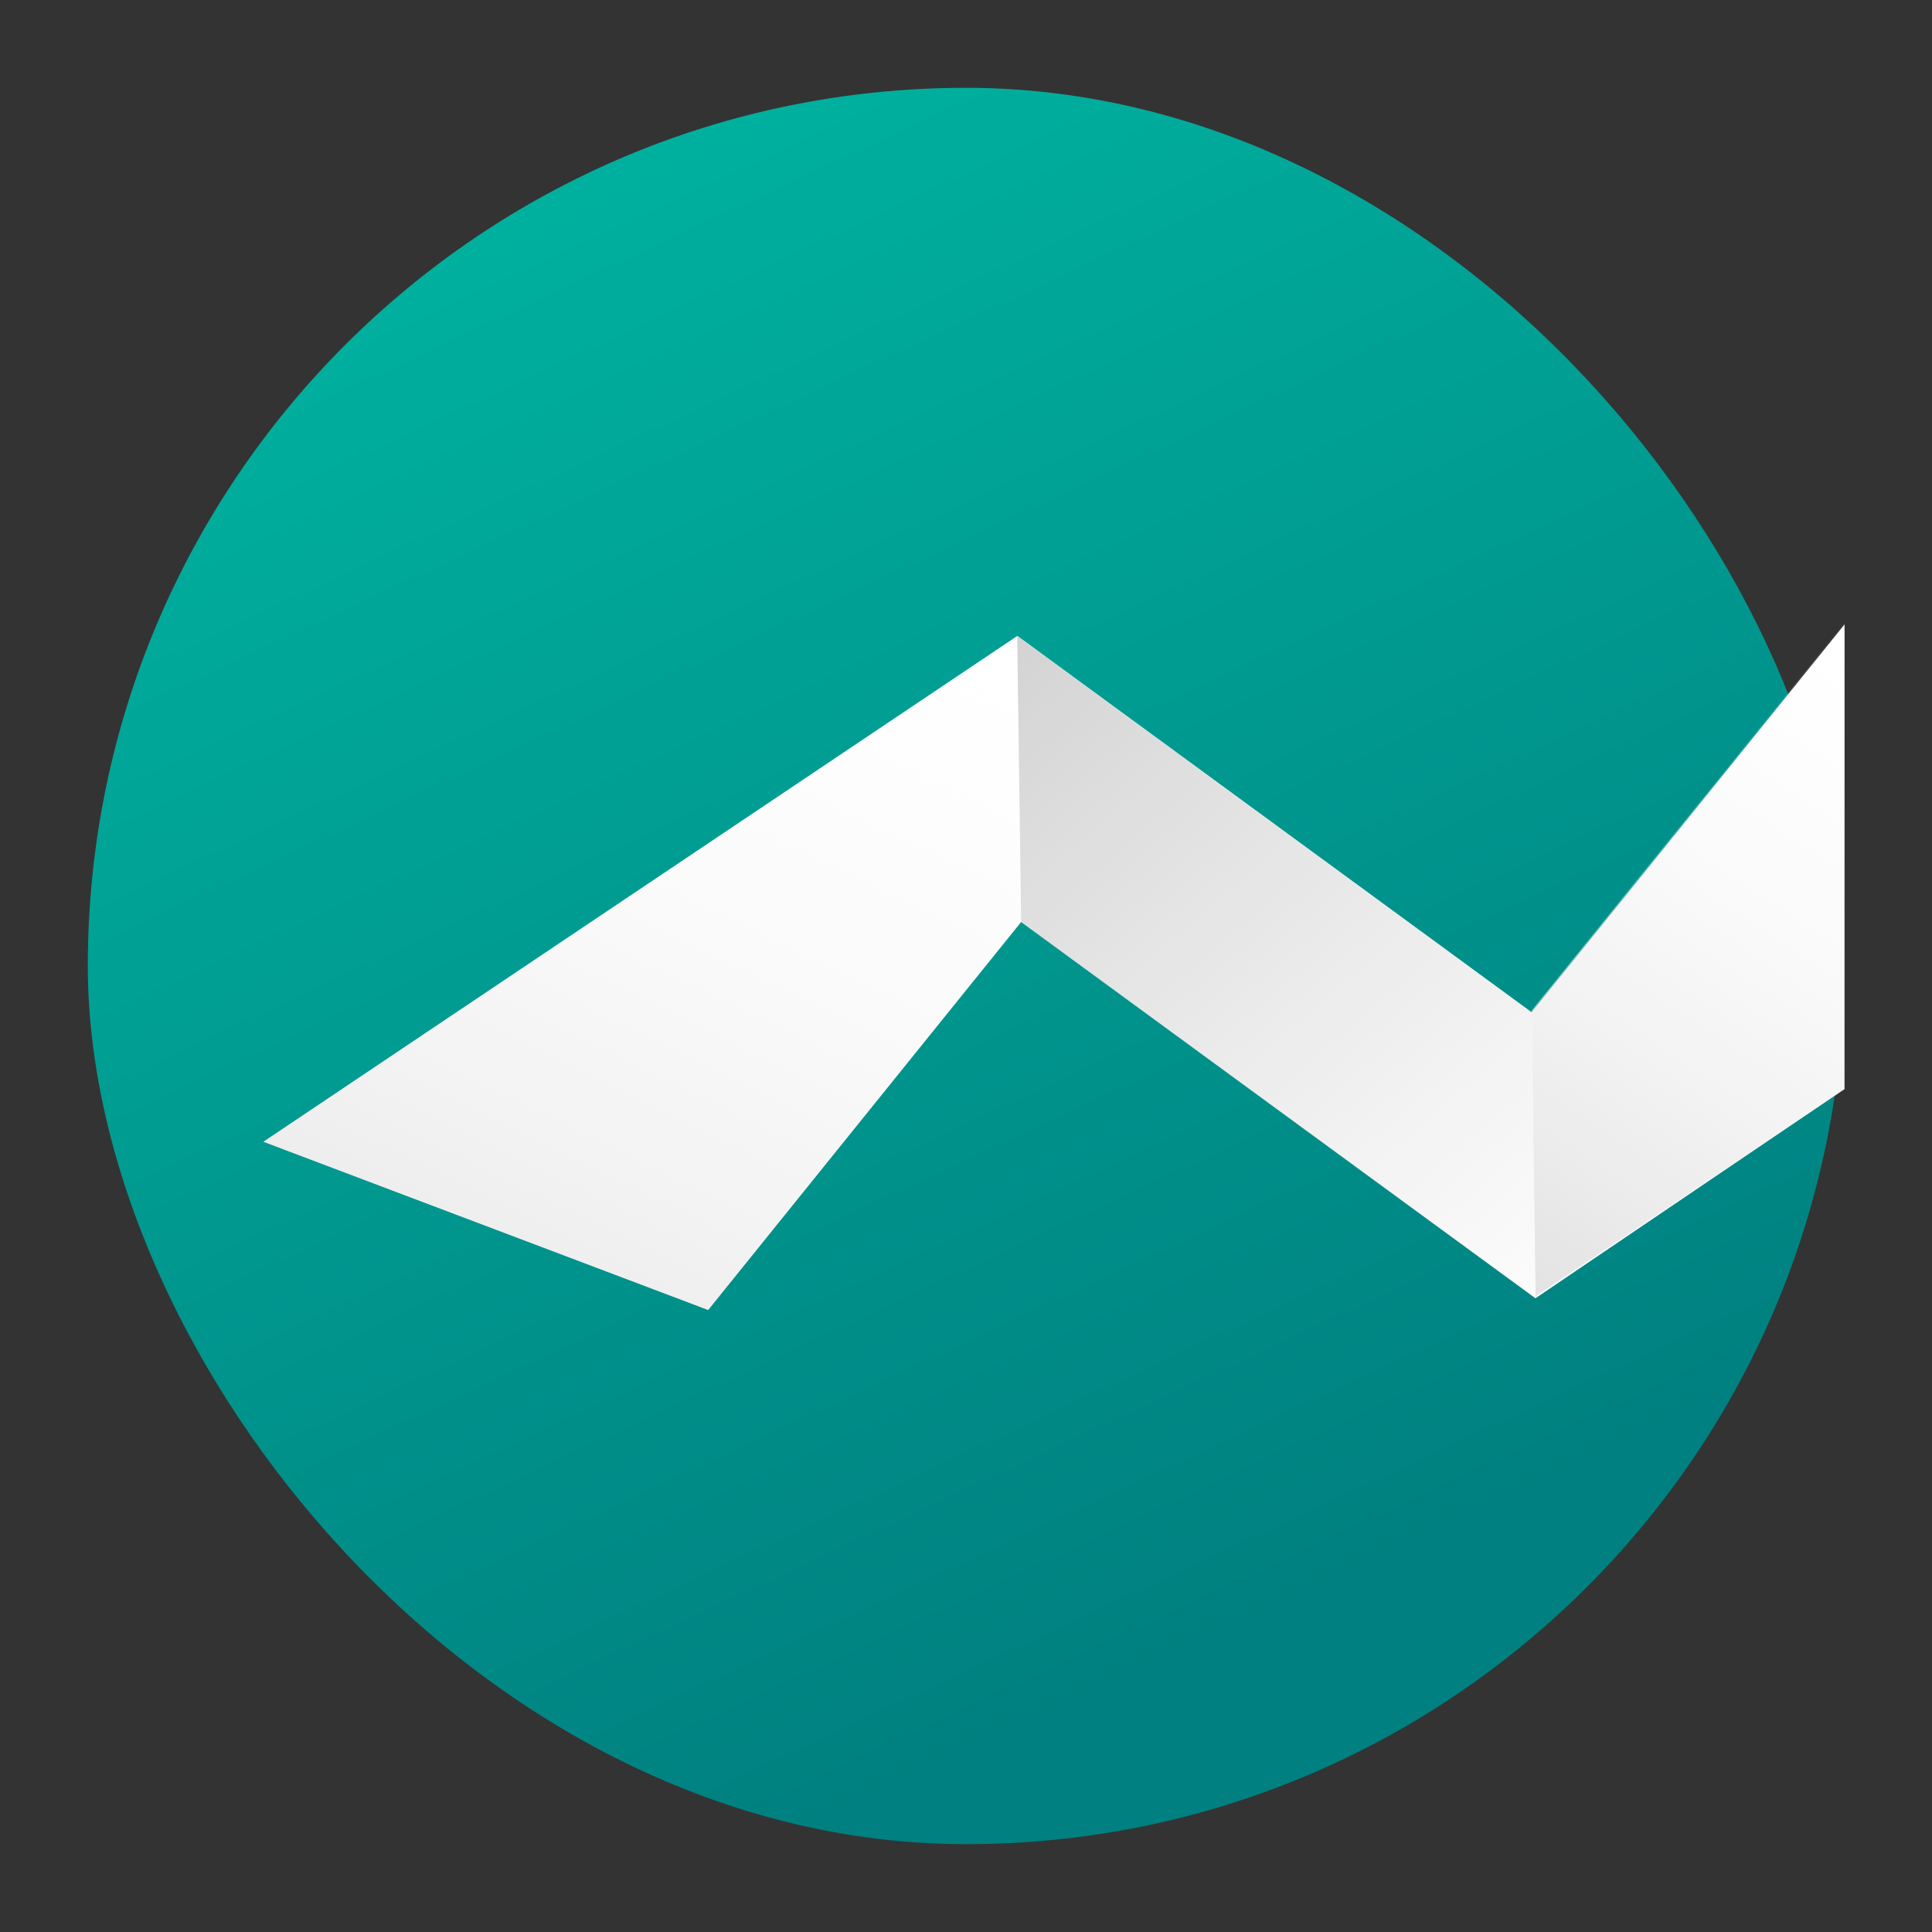 <?xml version="1.0" encoding="UTF-8" standalone="no"?>
<svg
   xmlns:dc="http://purl.org/dc/elements/1.1/"
   xmlns:cc="http://creativecommons.org/ns#"
   xmlns:rdf="http://www.w3.org/1999/02/22-rdf-syntax-ns#"
   xmlns:svg="http://www.w3.org/2000/svg"
   xmlns="http://www.w3.org/2000/svg"
   xmlns:sodipodi="http://sodipodi.sourceforge.net/DTD/sodipodi-0.dtd"
   xmlns:inkscape="http://www.inkscape.org/namespaces/inkscape"
   width="550"
   height="550"
   version="1"
   viewBox="0 0 412.5 412.5"
   id="svg40"
   sodipodi:docname="LabRectangle2.svg"
   inkscape:version="0.92.4 (5da689c313, 2019-01-14)">
  <rect x="0" y="0" width="412.5" height="412.5" fill="#333333" stroke="none"/>
  <sodipodi:namedview
     pagecolor="#ffffff"
     bordercolor="#666666"
     borderopacity="1"
     objecttolerance="10"
     gridtolerance="10"
     guidetolerance="10"
     inkscape:pageopacity="0"
     inkscape:pageshadow="2"
     inkscape:window-width="1920"
     inkscape:window-height="1048"
     id="namedview42"
     showgrid="false"
     inkscape:zoom="1.5218182"
     inkscape:cx="275"
     inkscape:cy="275"
     inkscape:window-x="0"
     inkscape:window-y="0"
     inkscape:window-maximized="1"
     inkscape:current-layer="svg40"
     showguides="true"
     inkscape:guide-bbox="true">
    <sodipodi:guide
       position="346.461,84.767"
       orientation="0,1"
       id="guide855"
       inkscape:locked="false" />
  </sodipodi:namedview>
  <defs
     id="defs24">
    <linearGradient
       id="linearGradient888"
       x1="230.479"
       x2="372.658"
       y1="227.418"
       y2="393.302"
       gradientUnits="userSpaceOnUse">
      <stop
         stop-color="#bebebe"
         offset="0"
         id="stop4"
         style="stop-color:#d1d1d1;stop-opacity:1" />
      <stop
         stop-color="#dedede"
         stop-opacity="0"
         offset="1"
         id="stop6" />
    </linearGradient>
    <linearGradient
       id="linearGradient905"
       x1="131.72"
       x2="229.524"
       y1="399.226"
       y2="199.308"
       gradientUnits="userSpaceOnUse">
      <stop
         stop-color="#e8e8e8"
         offset="0"
         id="stop9" />
      <stop
         stop-color="#fff"
         stop-opacity="0"
         offset="1"
         id="stop11" />
    </linearGradient>
    <linearGradient
       id="linearGradient939"
       x1="332.074"
       x2="443.72"
       y1="394.996"
       y2="226.05"
       gradientUnits="userSpaceOnUse">
      <stop
         stop-color="#d7d7d7"
         offset="0"
         id="stop14" />
      <stop
         stop-color="#fdfdfd"
         stop-opacity="0"
         offset="1"
         id="stop16" />
    </linearGradient>
    <linearGradient
       id="linearGradient980"
       x1="686.5"
       x2="834"
       y1="138.1"
       y2="485.9"
       gradientTransform="matrix(0.899,0,0,0.988,-469.87,-138.127)"
       gradientUnits="userSpaceOnUse">
      <stop
         stop-color="#00b4a1"
         offset="0"
         id="stop19" />
      <stop
         stop-color="#008080"
         offset="1"
         id="stop21" />
    </linearGradient>
  </defs>
  <rect
     style="fill:url(#linearGradient980);stroke-width:0.675"
     id="rect26"
     ry="187.5"
     height="375"
     width="375"
     y="18.75"
     x="18.75" />
  <g
     style="stroke-width:1.211"
     id="g36"
     transform="matrix(0.959,0,0,0.959,-15.661,-81.219)">
    <path
       style="fill:#ffffff"
       inkscape:connector-curvature="0"
       id="path28"
       d="m 427,223.7 -69.67,86.36 -114.5,-83.79 -167.8,112.6 98.97,37.44 69.68,-86.37 114.5,83.79 68.79,-46.57 z" />
    <path
       inkscape:connector-curvature="0"
       style="fill:url(#linearGradient888)"
       id="path30"
       d="m 357.3,310.1 -114.5,-83.79 0.87,63.66 114.5,83.79 z" />
    <path
       inkscape:connector-curvature="0"
       style="fill:url(#linearGradient905)"
       id="path32"
       d="M 242.8,226.3 75,338.9 l 98.97,37.44 69.68,-86.37 z" />
    <path
       inkscape:connector-curvature="0"
       style="fill:url(#linearGradient939)"
       id="path34"
       d="m 427,223.3 -69.67,86.36 0.875,63.66 68.79,-46.13 z" />
  </g>
</svg>
